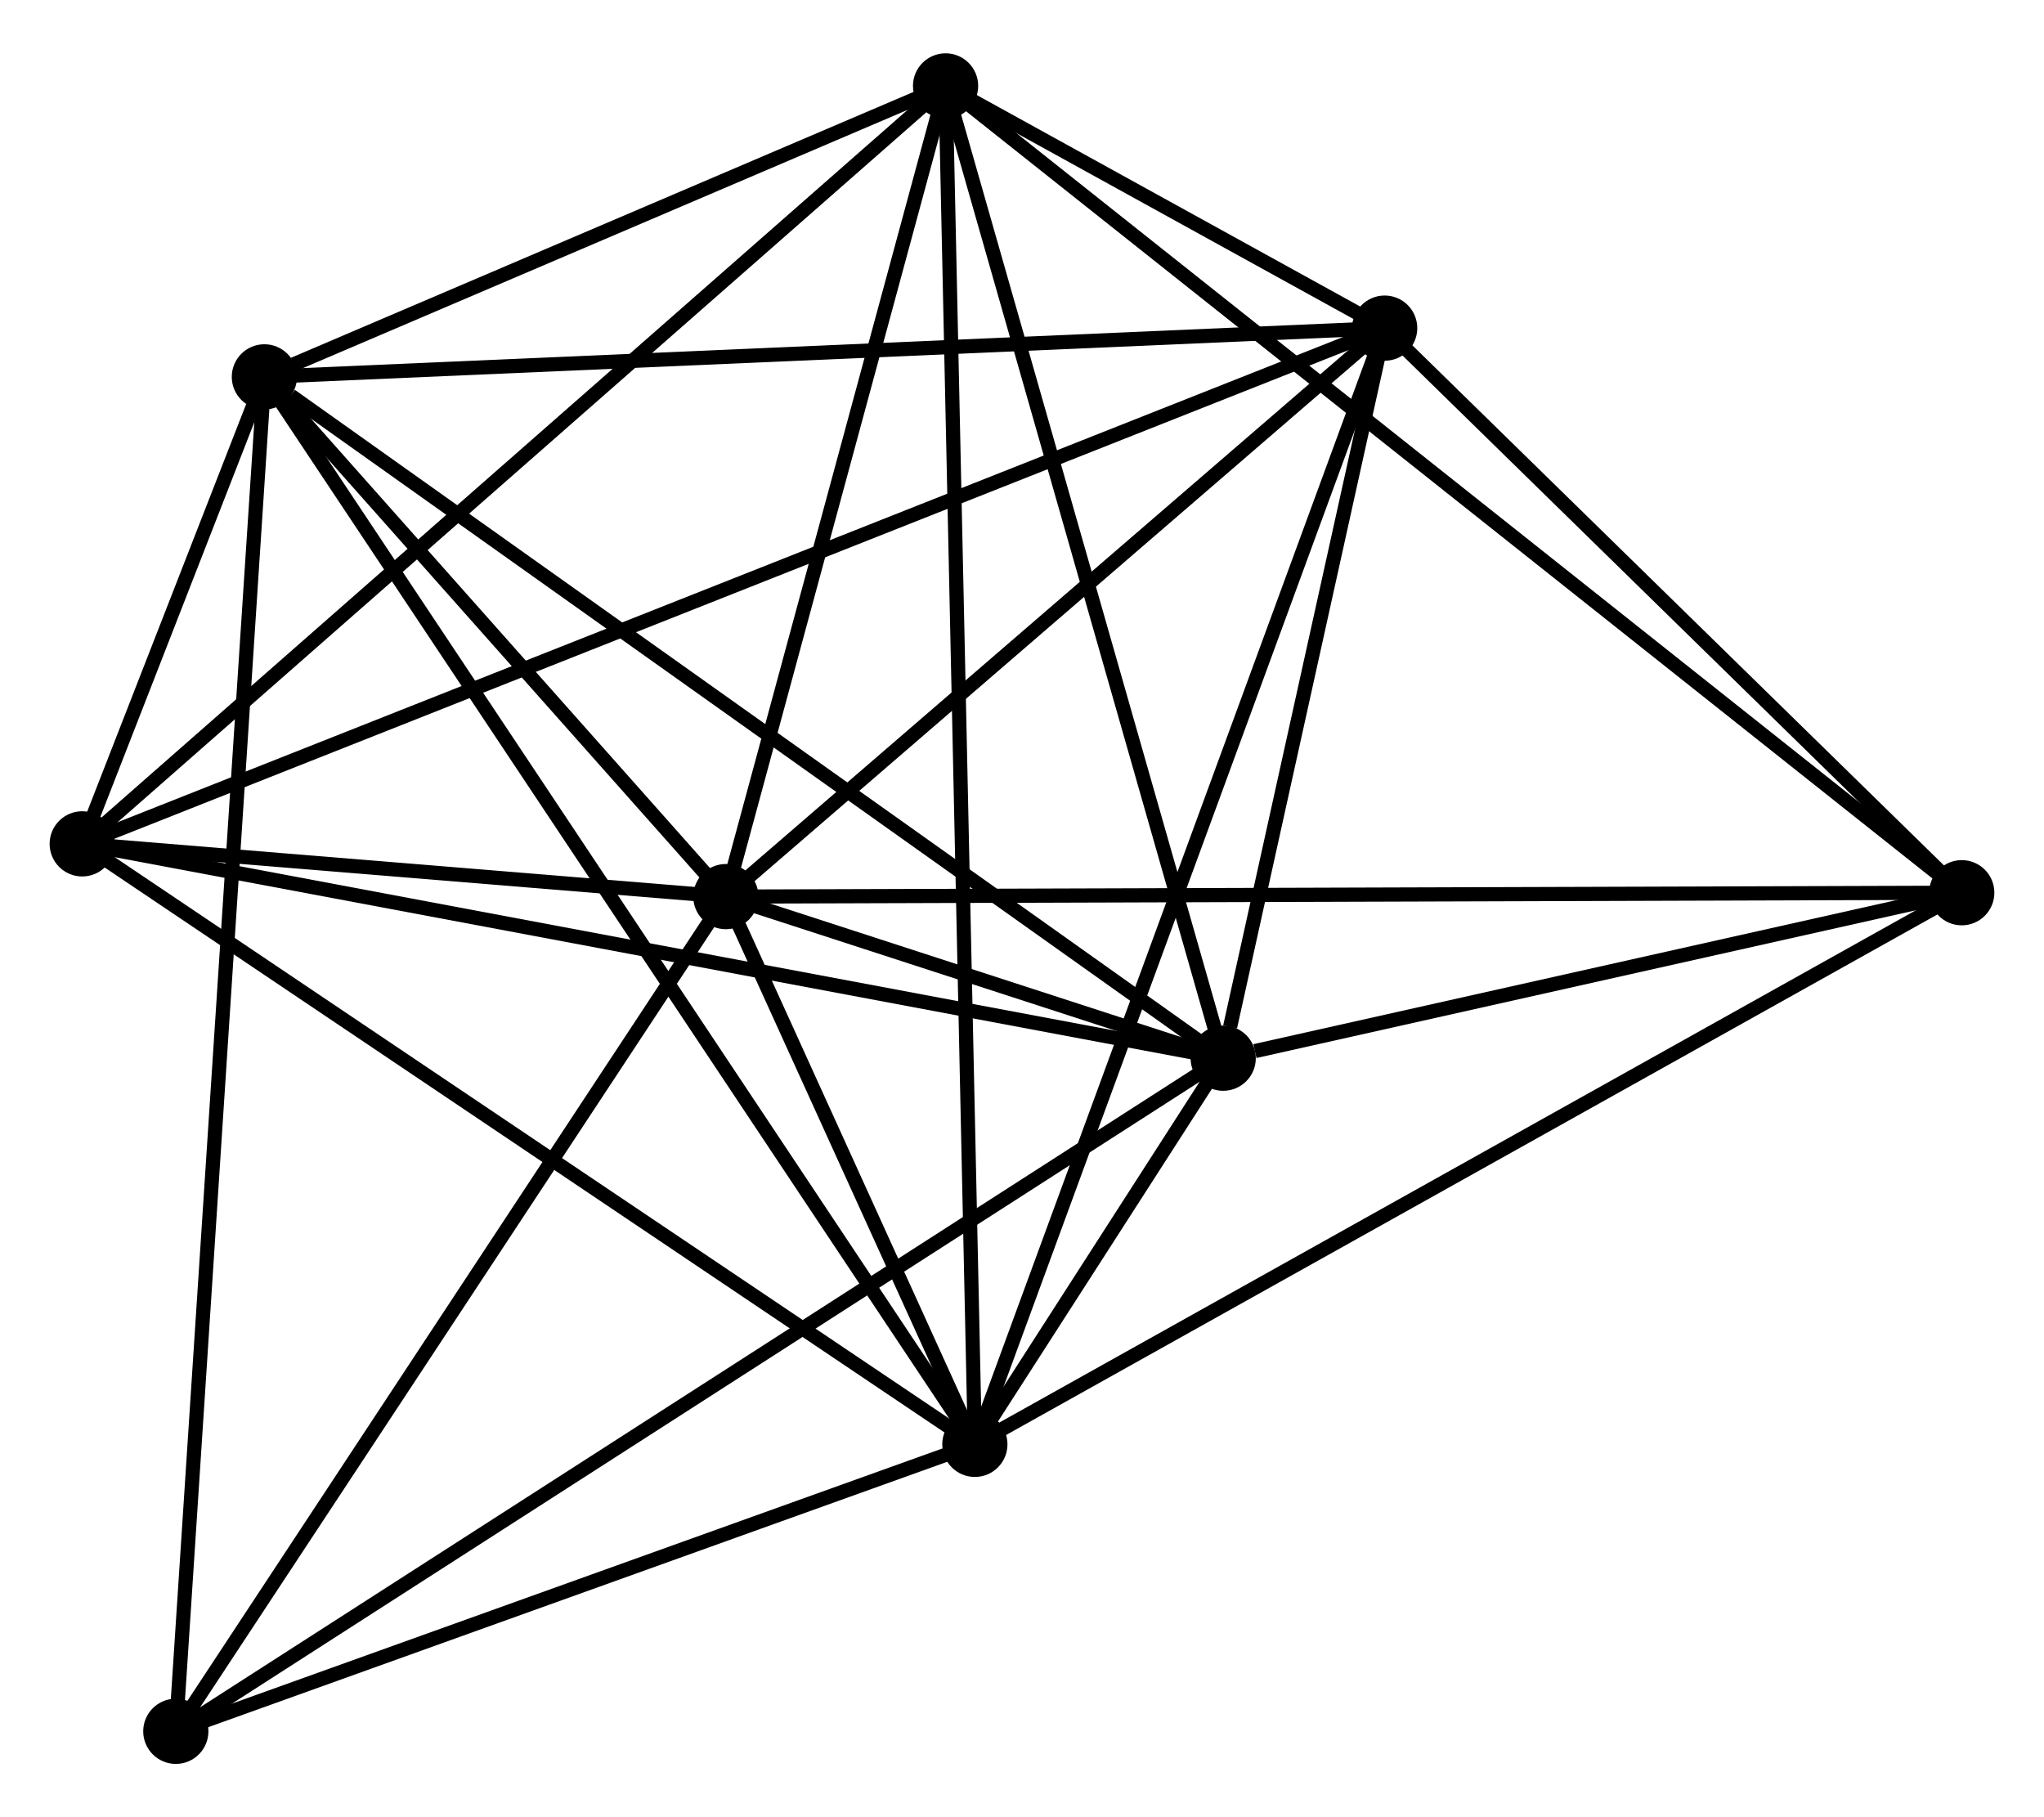 <?xml version="1.0" encoding="UTF-8" standalone="no"?>
<!DOCTYPE svg PUBLIC "-//W3C//DTD SVG 1.1//EN"
 "http://www.w3.org/Graphics/SVG/1.1/DTD/svg11.dtd">
<!-- Generated by graphviz version 2.36.0 (20140111.2315)
 -->
<!-- Title: %3 Pages: 1 -->
<svg width="144pt" height="128pt"
 viewBox="0.00 0.00 144.18 127.64" xmlns="http://www.w3.org/2000/svg" xmlns:xlink="http://www.w3.org/1999/xlink">
<g id="graph0" class="graph" transform="scale(1 1) rotate(0) translate(4 123.643)">
<title>%3</title>
<!-- 0 -->
<g id="node1" class="node"><title>0</title>
<ellipse fill="black" stroke="black" cx="47.201" cy="-60.668" rx="1.8" ry="1.8"/>
</g>
<!-- 1 -->
<g id="node2" class="node"><title>1</title>
<ellipse fill="black" stroke="black" cx="82.282" cy="-49.272" rx="1.8" ry="1.8"/>
</g>
<!-- 0&#45;&#45;1 -->
<g id="edge1" class="edge"><title>0&#45;&#45;1</title>
<path fill="none" stroke="black" d="M49.087,-60.055C55.235,-58.058 74.64,-51.754 80.554,-49.833"/>
</g>
<!-- 2 -->
<g id="node3" class="node"><title>2</title>
<ellipse fill="black" stroke="black" cx="64.765" cy="-22.038" rx="1.8" ry="1.8"/>
</g>
<!-- 0&#45;&#45;2 -->
<g id="edge2" class="edge"><title>0&#45;&#45;2</title>
<path fill="none" stroke="black" d="M47.956,-59.008C50.792,-52.77 60.809,-30.739 63.87,-24.007"/>
</g>
<!-- 3 -->
<g id="node4" class="node"><title>3</title>
<ellipse fill="black" stroke="black" cx="14.649" cy="-97.324" rx="1.8" ry="1.8"/>
</g>
<!-- 0&#45;&#45;3 -->
<g id="edge3" class="edge"><title>0&#45;&#45;3</title>
<path fill="none" stroke="black" d="M45.802,-62.243C40.448,-68.273 21.289,-89.847 16.006,-95.795"/>
</g>
<!-- 4 -->
<g id="node5" class="node"><title>4</title>
<ellipse fill="black" stroke="black" cx="93.672" cy="-100.761" rx="1.8" ry="1.8"/>
</g>
<!-- 0&#45;&#45;4 -->
<g id="edge4" class="edge"><title>0&#45;&#45;4</title>
<path fill="none" stroke="black" d="M48.747,-62.002C55.803,-68.089 84.907,-93.199 92.073,-99.381"/>
</g>
<!-- 5 -->
<g id="node6" class="node"><title>5</title>
<ellipse fill="black" stroke="black" cx="62.699" cy="-117.843" rx="1.8" ry="1.8"/>
</g>
<!-- 0&#45;&#45;5 -->
<g id="edge5" class="edge"><title>0&#45;&#45;5</title>
<path fill="none" stroke="black" d="M47.716,-62.57C50.069,-71.251 59.776,-107.058 62.166,-115.875"/>
</g>
<!-- 6 -->
<g id="node7" class="node"><title>6</title>
<ellipse fill="black" stroke="black" cx="1.8" cy="-64.388" rx="1.8" ry="1.8"/>
</g>
<!-- 0&#45;&#45;6 -->
<g id="edge6" class="edge"><title>0&#45;&#45;6</title>
<path fill="none" stroke="black" d="M45.25,-60.828C37.782,-61.44 11.061,-63.629 3.693,-64.233"/>
</g>
<!-- 7 -->
<g id="node8" class="node"><title>7</title>
<ellipse fill="black" stroke="black" cx="134.379" cy="-60.942" rx="1.8" ry="1.8"/>
</g>
<!-- 0&#45;&#45;7 -->
<g id="edge7" class="edge"><title>0&#45;&#45;7</title>
<path fill="none" stroke="black" d="M49.022,-60.674C60.367,-60.709 121.252,-60.901 132.569,-60.936"/>
</g>
<!-- 8 -->
<g id="node9" class="node"><title>8</title>
<ellipse fill="black" stroke="black" cx="8.402" cy="-1.8" rx="1.8" ry="1.8"/>
</g>
<!-- 0&#45;&#45;8 -->
<g id="edge8" class="edge"><title>0&#45;&#45;8</title>
<path fill="none" stroke="black" d="M46.081,-58.97C40.416,-50.373 14.954,-11.742 9.452,-3.394"/>
</g>
<!-- 1&#45;&#45;2 -->
<g id="edge9" class="edge"><title>1&#45;&#45;2</title>
<path fill="none" stroke="black" d="M81.132,-47.485C77.905,-42.468 68.798,-28.309 65.763,-23.59"/>
</g>
<!-- 1&#45;&#45;3 -->
<g id="edge10" class="edge"><title>1&#45;&#45;3</title>
<path fill="none" stroke="black" d="M80.61,-50.46C71.334,-57.05 26.26,-89.075 16.511,-96.001"/>
</g>
<!-- 1&#45;&#45;4 -->
<g id="edge11" class="edge"><title>1&#45;&#45;4</title>
<path fill="none" stroke="black" d="M82.771,-51.484C84.645,-59.954 91.349,-90.259 93.197,-98.614"/>
</g>
<!-- 1&#45;&#45;5 -->
<g id="edge12" class="edge"><title>1&#45;&#45;5</title>
<path fill="none" stroke="black" d="M81.717,-51.25C78.857,-61.264 66.006,-106.263 63.229,-115.986"/>
</g>
<!-- 1&#45;&#45;6 -->
<g id="edge13" class="edge"><title>1&#45;&#45;6</title>
<path fill="none" stroke="black" d="M80.292,-49.646C69.157,-51.737 14.672,-61.97 3.72,-64.027"/>
</g>
<!-- 1&#45;&#45;7 -->
<g id="edge14" class="edge"><title>1&#45;&#45;7</title>
<path fill="none" stroke="black" d="M84.52,-49.773C93.09,-51.693 123.753,-58.562 132.207,-60.456"/>
</g>
<!-- 1&#45;&#45;8 -->
<g id="edge15" class="edge"><title>1&#45;&#45;8</title>
<path fill="none" stroke="black" d="M80.739,-48.281C71.124,-42.102 19.527,-8.948 9.937,-2.786"/>
</g>
<!-- 2&#45;&#45;3 -->
<g id="edge16" class="edge"><title>2&#45;&#45;3</title>
<path fill="none" stroke="black" d="M63.718,-23.61C57.196,-33.408 22.195,-85.987 15.69,-95.76"/>
</g>
<!-- 2&#45;&#45;4 -->
<g id="edge17" class="edge"><title>2&#45;&#45;4</title>
<path fill="none" stroke="black" d="M65.479,-23.984C69.479,-34.875 89.049,-88.17 92.983,-98.883"/>
</g>
<!-- 2&#45;&#45;5 -->
<g id="edge18" class="edge"><title>2&#45;&#45;5</title>
<path fill="none" stroke="black" d="M64.722,-24.039C64.453,-36.507 63.01,-103.417 62.742,-115.853"/>
</g>
<!-- 2&#45;&#45;6 -->
<g id="edge19" class="edge"><title>2&#45;&#45;6</title>
<path fill="none" stroke="black" d="M63.208,-23.085C54.573,-28.893 12.609,-57.117 3.533,-63.222"/>
</g>
<!-- 2&#45;&#45;7 -->
<g id="edge20" class="edge"><title>2&#45;&#45;7</title>
<path fill="none" stroke="black" d="M66.486,-23C76.033,-28.335 122.428,-54.263 132.463,-59.871"/>
</g>
<!-- 2&#45;&#45;8 -->
<g id="edge21" class="edge"><title>2&#45;&#45;8</title>
<path fill="none" stroke="black" d="M62.889,-21.365C54.332,-18.292 19.033,-5.617 10.342,-2.497"/>
</g>
<!-- 3&#45;&#45;4 -->
<g id="edge22" class="edge"><title>3&#45;&#45;4</title>
<path fill="none" stroke="black" d="M16.602,-97.409C27.535,-97.884 81.033,-100.211 91.787,-100.679"/>
</g>
<!-- 3&#45;&#45;5 -->
<g id="edge23" class="edge"><title>3&#45;&#45;5</title>
<path fill="none" stroke="black" d="M16.713,-98.206C24.617,-101.581 52.898,-113.657 60.696,-116.987"/>
</g>
<!-- 3&#45;&#45;6 -->
<g id="edge24" class="edge"><title>3&#45;&#45;6</title>
<path fill="none" stroke="black" d="M13.958,-95.553C11.748,-89.888 4.86,-72.233 2.558,-66.331"/>
</g>
<!-- 3&#45;&#45;8 -->
<g id="edge25" class="edge"><title>3&#45;&#45;8</title>
<path fill="none" stroke="black" d="M14.518,-95.329C13.705,-82.897 9.343,-16.184 8.532,-3.784"/>
</g>
<!-- 4&#45;&#45;5 -->
<g id="edge26" class="edge"><title>4&#45;&#45;5</title>
<path fill="none" stroke="black" d="M92.007,-101.68C86.679,-104.618 70.076,-113.774 64.527,-116.835"/>
</g>
<!-- 4&#45;&#45;6 -->
<g id="edge27" class="edge"><title>4&#45;&#45;6</title>
<path fill="none" stroke="black" d="M91.753,-100.001C79.797,-95.268 15.634,-69.865 3.708,-65.143"/>
</g>
<!-- 4&#45;&#45;7 -->
<g id="edge28" class="edge"><title>4&#45;&#45;7</title>
<path fill="none" stroke="black" d="M95.026,-99.436C101.207,-93.391 126.701,-68.453 132.978,-62.313"/>
</g>
<!-- 5&#45;&#45;6 -->
<g id="edge29" class="edge"><title>5&#45;&#45;6</title>
<path fill="none" stroke="black" d="M61.194,-116.521C52.842,-109.19 12.255,-73.564 3.476,-65.859"/>
</g>
<!-- 5&#45;&#45;7 -->
<g id="edge30" class="edge"><title>5&#45;&#45;7</title>
<path fill="none" stroke="black" d="M64.196,-116.654C73.525,-109.249 123.586,-69.51 132.89,-62.124"/>
</g>
</g>
</svg>
